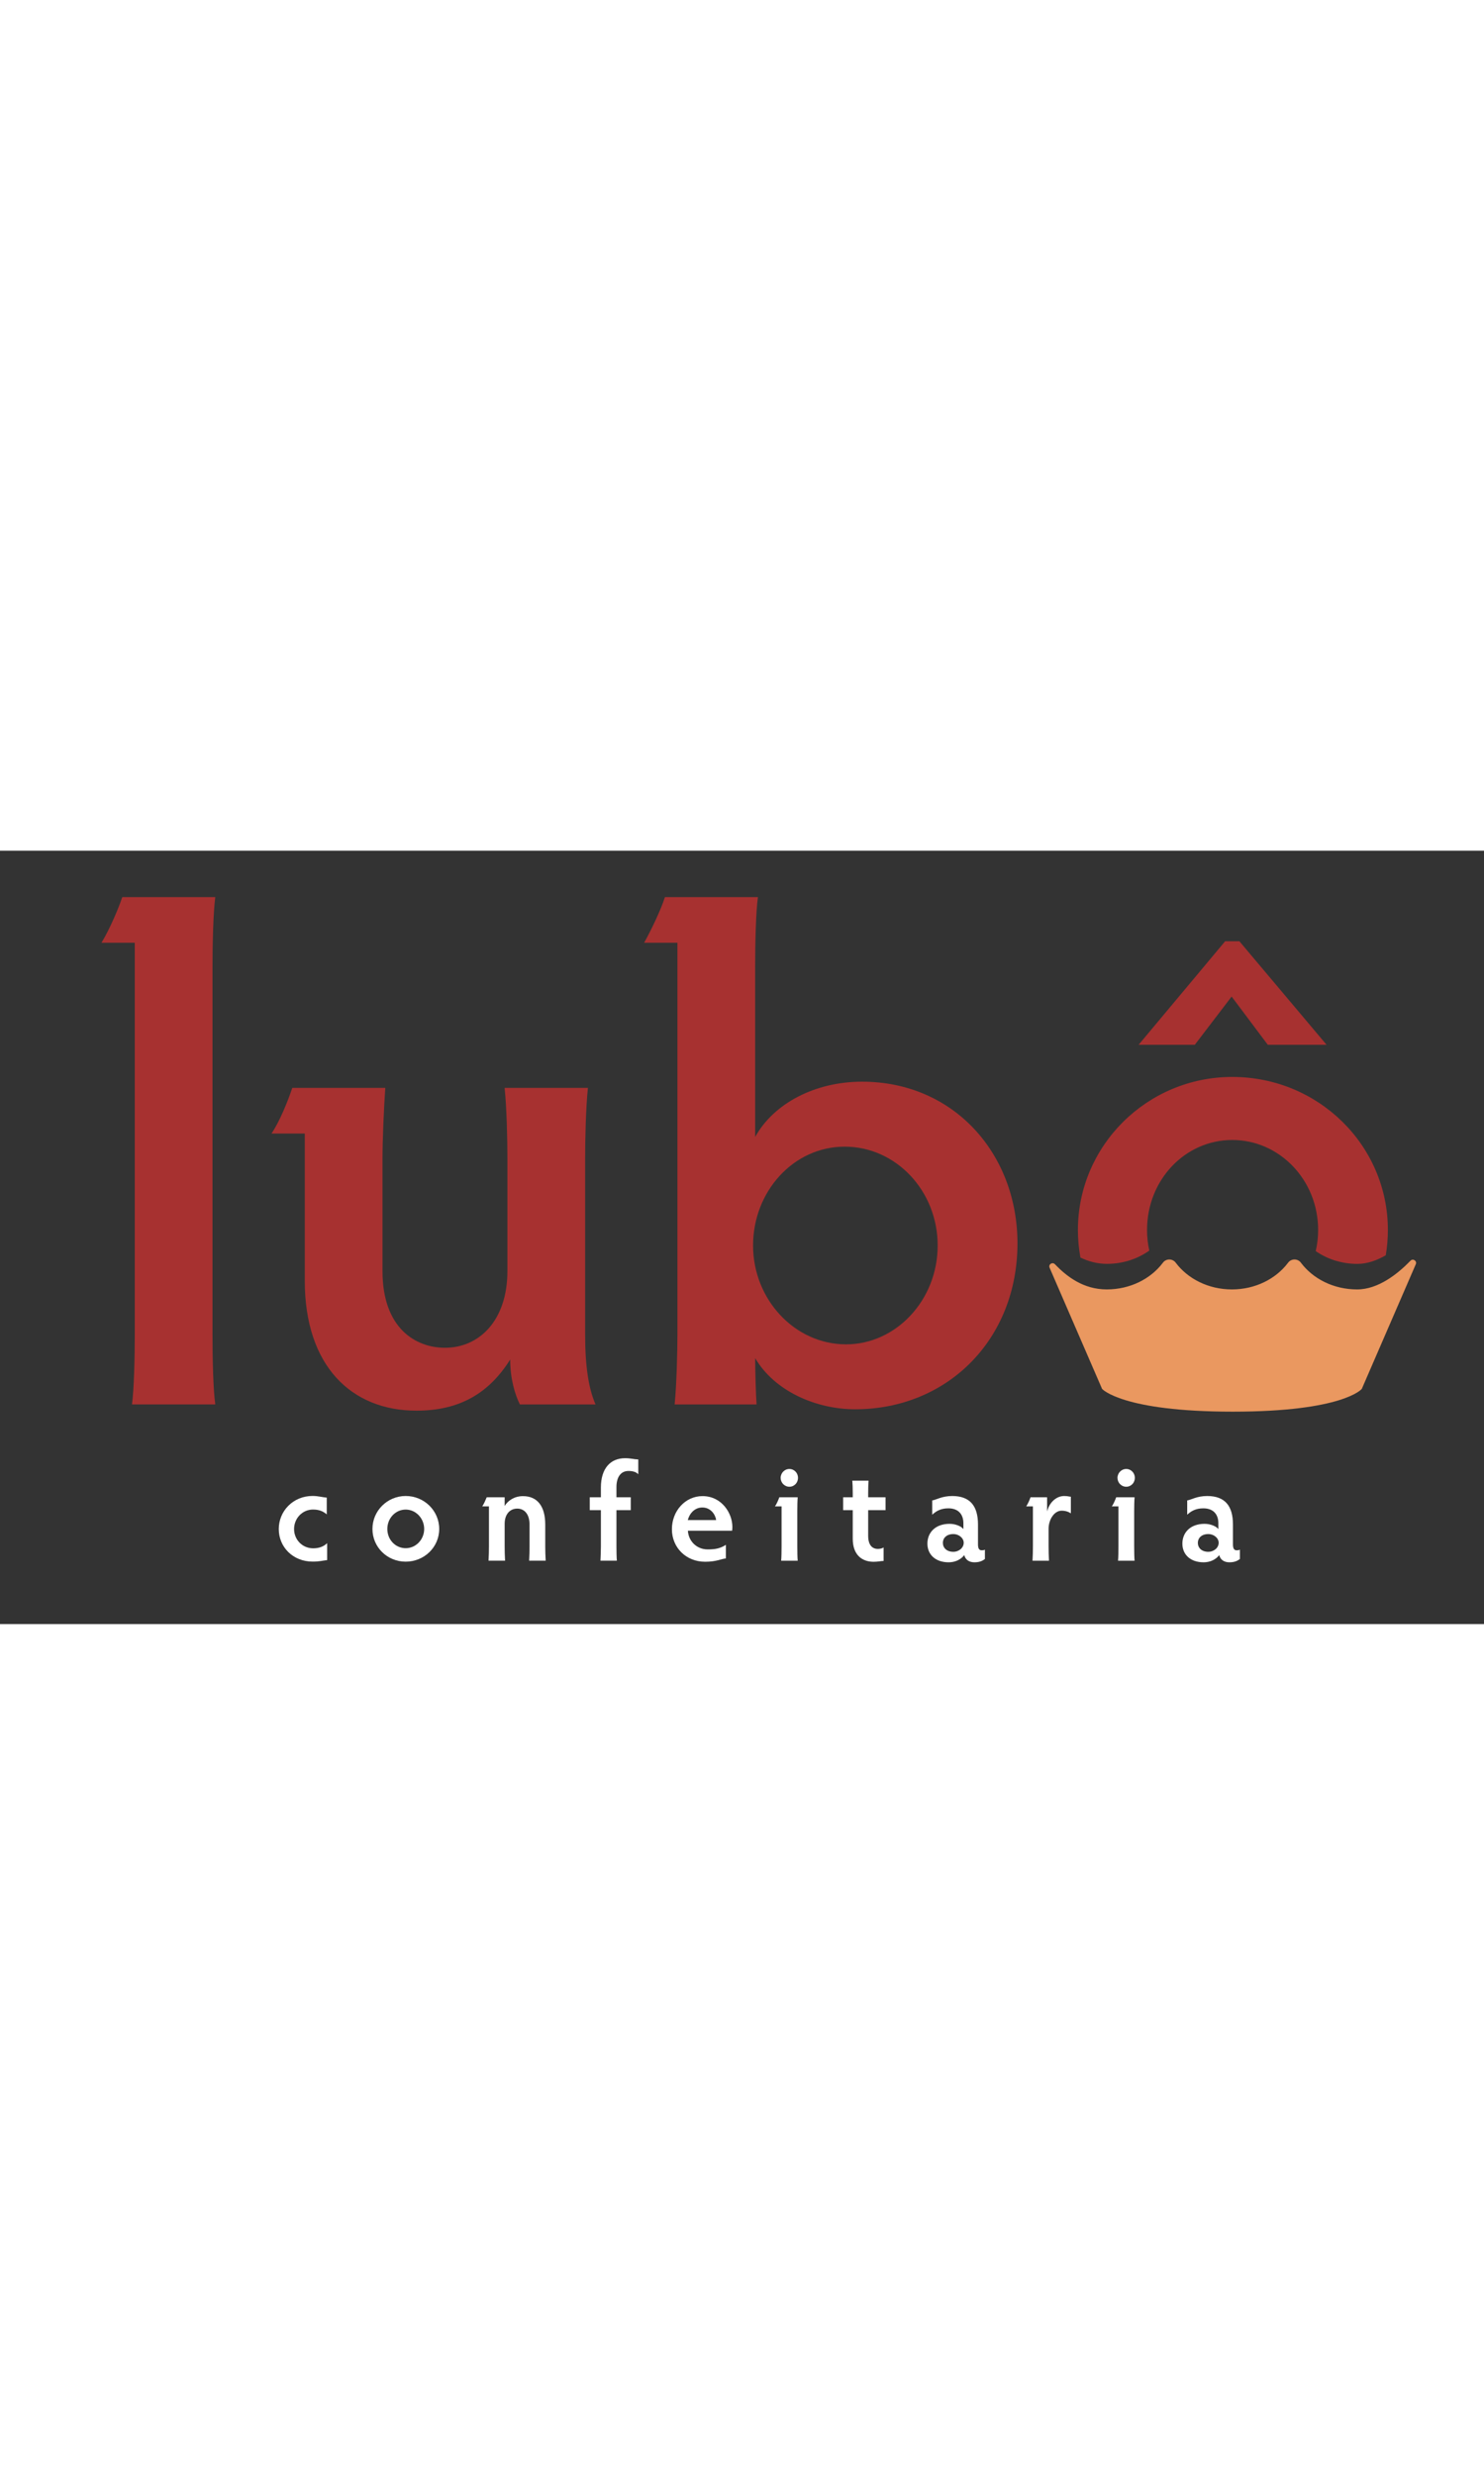<svg xmlns="http://www.w3.org/2000/svg" viewBox="120 105 480 250" width="150">
    <rect x="120" y="105" width="480" height="250" fill="#333333" stroke="none"/>
    <defs>
        <style>
            .confeitaria {
                fill: #ffffff;
            }

            .logo {
                fill: #a73130;
            }

            .cesta {
                fill: #ea9860;
            }
        </style>
    </defs>
    <g class="logo">
        <path
            d="M162.69,284c.67-4.92.9-15.19.9-22.79v-126.46h-10.77c2.47-4.02,5.39-10.72,6.73-14.75h30.08c-.67,5.14-.9,15.64-.9,22.79v118.41c0,8.04.22,17.87.9,22.79h-26.94Z" />
        <path
            d="M288.16,284c-1.57-3.13-3.14-8.27-3.14-14.52-6.73,10.72-16.16,16.53-30.3,16.53-21.1,0-36.14-14.52-36.14-42v-47.59h-10.77c2.47-3.57,5.16-10.05,6.73-14.75h30.08c-.45,6.48-.9,16.76-.9,22.79v36.42c0,18.54,10.77,24.8,20.2,24.8,11,0,20.2-8.71,20.2-24.8v-36.42c0-6.03-.22-16.31-.9-22.79h26.94c-.67,6.48-.9,16.76-.9,22.79v56.75c0,10.5,1.12,17.65,3.37,22.79h-24.47Z" />
        <path
            d="M338.21,284c.67-6.7.9-17.43.9-22.79v-126.46h-10.77c2.02-3.57,5.39-10.5,6.73-14.75h30.08c-.67,4.69-.9,15.19-.9,22.79v54.74c6.06-10.95,19.53-17.87,34.57-17.87,29.63,0,50.28,23.24,50.28,52.28,0,31.06-22.67,53.62-52.52,53.62-12.57,0-26.04-5.81-32.32-16.53,0,4.02.22,11.62.45,14.97h-26.49ZM393.66,264.57c16.16,0,29.63-14.3,29.63-31.95s-13.47-31.95-30.08-31.95-29.63,14.52-29.63,31.95,13.47,31.95,30.08,31.95Z" />
        <path
            d="M520.87,134.27h-4.6l-27.99,33.47h18.18l11.91-15.59,11.7,15.59h19.01l-28.2-33.47ZM518.57,178.13c-27.56,0-49.92,22.25-49.92,49.49,0,3.04.28,6.01.81,8.89,2.55,1.24,5.42,2.04,8.58,2.04,5.19,0,9.96-1.61,13.7-4.29-.48-2.13-.73-4.36-.73-6.64,0-16.22,12.31-29.11,27.56-29.11s27.78,12.89,27.78,29.11c0,2.34-.27,4.63-.78,6.81,3.71,2.58,8.38,4.13,13.47,4.13,3.23,0,6.35-1.14,9.18-2.77.45-2.66.69-5.38.69-8.17,0-27.44-22.55-49.49-50.33-49.49Z" />
    </g>
    <g class="cesta">
        <path
            d="M558.95,246.82c-7.6,0-14.28-3.44-18.18-8.65-1.02-1.37-3.11-1.37-4.13,0-3.9,5.21-10.59,8.65-18.18,8.65s-14.28-3.44-18.18-8.65c-1.02-1.37-3.11-1.37-4.13,0-3.9,5.21-10.59,8.65-18.18,8.65s-12.99-4.23-16.76-8.15c-.81-.84-2.18.06-1.72,1.13l16.98,39.18s6.46,7.35,42.24,7.35,41.76-7.35,41.76-7.35l17.47-40.31c.46-1.06-.9-1.97-1.71-1.14-4.06,4.19-10.4,9.29-17.26,9.29Z" />
    </g>
    <g class="confeitaria">
        <path
            d="M221.23,330.51c2.2,0,3.51-.67,4.59-1.66v5.46c-1.57.18-2.47.49-4.72.49-6.34,0-10.93-4.7-10.93-10.52s4.63-10.7,10.93-10.7c1.89,0,3.24.45,4.59.54v5.42c-1.12-.94-2.34-1.57-4.45-1.57-3.42,0-6.12,2.82-6.12,6.31s2.74,6.22,6.12,6.22Z" />
        <path
            d="M251.22,313.59c5.98,0,10.84,4.75,10.84,10.66s-4.86,10.57-10.84,10.57-10.75-4.7-10.75-10.57,4.81-10.66,10.75-10.66ZM251.22,330.47c3.28,0,5.98-2.78,5.98-6.22s-2.7-6.27-5.98-6.27-5.94,2.78-5.94,6.27,2.65,6.22,5.94,6.22Z" />
        <path
            d="M278.02,334.5c.09-1.3.13-3.36.13-4.61v-12.94h-2.16c.63-.98,1.03-1.97,1.44-2.95h5.8v2.82c1.08-1.79,3.19-3.18,5.94-3.18,4.63,0,7.19,3.27,7.19,9.18v7.07c0,1.25.05,3.31.14,4.61h-5.35c.09-1.3.13-3.36.13-4.61v-7.07c0-3.45-1.75-5.15-3.96-5.15-2.47,0-4.09,1.92-4.09,4.92v7.3c0,1.25.04,3.31.13,4.61h-5.35Z" />
        <path
            d="M314.22,334.5c.04-1.03.14-3.13.14-4.57v-11.77h-3.6v-4.16h3.6v-3.13c0-6.22,3.1-9.49,7.82-9.49,1.89,0,2.79.36,4.27.4v4.79c-.67-.76-1.8-1.07-3.19-1.07-2.34,0-3.87,1.84-3.87,5.19v3.31h4.63v4.16h-4.63v11.77c0,1.43.04,3.54.13,4.57h-5.31Z" />
        <path
            d="M354.78,333.78c-1.48.13-3.06,1.07-6.7,1.07-6.21,0-10.75-4.61-10.75-10.52s4.32-10.7,9.89-10.7c6.21,0,9.67,5.51,9.67,9.98,0,.45-.04.98-.09,1.21h-14.3c.18,3.27,2.74,6.04,6.43,6.04,2.43,0,4.05-.31,5.85-1.48v4.39ZM351.63,321.38c-.27-1.93-1.84-4.07-4.45-4.07-2.38,0-4.09,1.75-4.72,4.07h9.17Z" />
        <path
            d="M372.67,334.5c.09-.94.13-3.04.13-4.61v-12.94h-2.16c.54-.67,1.08-2.01,1.44-2.95h5.94c-.09,1.03-.13,2.95-.13,4.57v11.33c0,1.66.04,3.76.13,4.61h-5.35ZM375.33,304.86c1.57,0,2.79,1.3,2.79,2.87s-1.21,2.87-2.79,2.87-2.83-1.3-2.83-2.87,1.26-2.87,2.83-2.87Z" />
        <path
            d="M405.81,334.59c-.81,0-1.89.27-3.24.27-3.64,0-6.75-2.1-6.75-7.48v-9.22h-3.1v-4.16h3.1v-1.39c0-1.48-.05-2.91-.14-3.98h5.26c-.09,1.07-.13,2.51-.13,3.98v1.39h5.62v4.16h-5.62v8.24c0,3.13,1.35,4.3,3.15,4.3.63,0,1.48-.18,1.84-.49v4.39Z" />
        <path
            d="M438.59,333.96c-.81.58-1.71,1.07-3.42,1.07s-2.92-.85-3.28-2.33c-1.12,1.48-3.01,2.33-5.04,2.33-4.23,0-6.88-2.46-6.88-6.04s2.56-6.4,7.19-6.4c1.93,0,3.78.81,4.45,1.7v-1.88c0-2.73-1.48-4.83-4.86-4.83-2.47,0-3.96.9-5.22,2.06v-4.61c1.39-.22,3.1-1.43,6.48-1.43,5.71,0,8.32,3.18,8.32,9.22v6.45c0,1.52.54,1.88,1.21,1.88.4,0,.76-.04,1.03-.22v3.04ZM428.34,331.63c1.84,0,3.37-1.3,3.37-2.91,0-1.52-1.53-2.82-3.37-2.82-2.16,0-3.37,1.3-3.37,2.82,0,1.61,1.21,2.91,3.37,2.91Z" />
        <path
            d="M453.97,334.5c.09-1.52.13-3.04.13-4.57v-12.98h-2.16c.54-.85,1.08-2.06,1.39-2.95h5.35v4.61c.76-3,3.01-5.01,5.53-5.01,1.3,0,1.57.22,2.16.22v5.37c-.76-.49-1.75-.85-2.97-.85-2.52,0-4.23,3.04-4.23,5.82v5.78c0,1.52.04,3.04.13,4.57h-5.35Z" />
        <path
            d="M481.63,334.5c.09-.94.13-3.04.13-4.61v-12.94h-2.16c.54-.67,1.08-2.01,1.44-2.95h5.94c-.09,1.03-.13,2.95-.13,4.57v11.33c0,1.66.04,3.76.13,4.61h-5.35ZM484.28,304.86c1.57,0,2.79,1.3,2.79,2.87s-1.21,2.87-2.79,2.87-2.83-1.3-2.83-2.87,1.26-2.87,2.83-2.87Z" />
        <path
            d="M521.06,333.96c-.81.58-1.71,1.07-3.42,1.07s-2.92-.85-3.28-2.33c-1.12,1.48-3.01,2.33-5.04,2.33-4.23,0-6.88-2.46-6.88-6.04s2.56-6.4,7.19-6.4c1.93,0,3.78.81,4.45,1.7v-1.88c0-2.73-1.48-4.83-4.86-4.83-2.47,0-3.96.9-5.22,2.06v-4.61c1.39-.22,3.1-1.43,6.48-1.43,5.71,0,8.32,3.18,8.32,9.22v6.45c0,1.52.54,1.88,1.21,1.88.4,0,.76-.04,1.03-.22v3.04ZM510.81,331.63c1.84,0,3.37-1.3,3.37-2.91,0-1.52-1.53-2.82-3.37-2.82-2.16,0-3.37,1.3-3.37,2.82,0,1.61,1.21,2.91,3.37,2.91Z" />
    </g>
</svg>